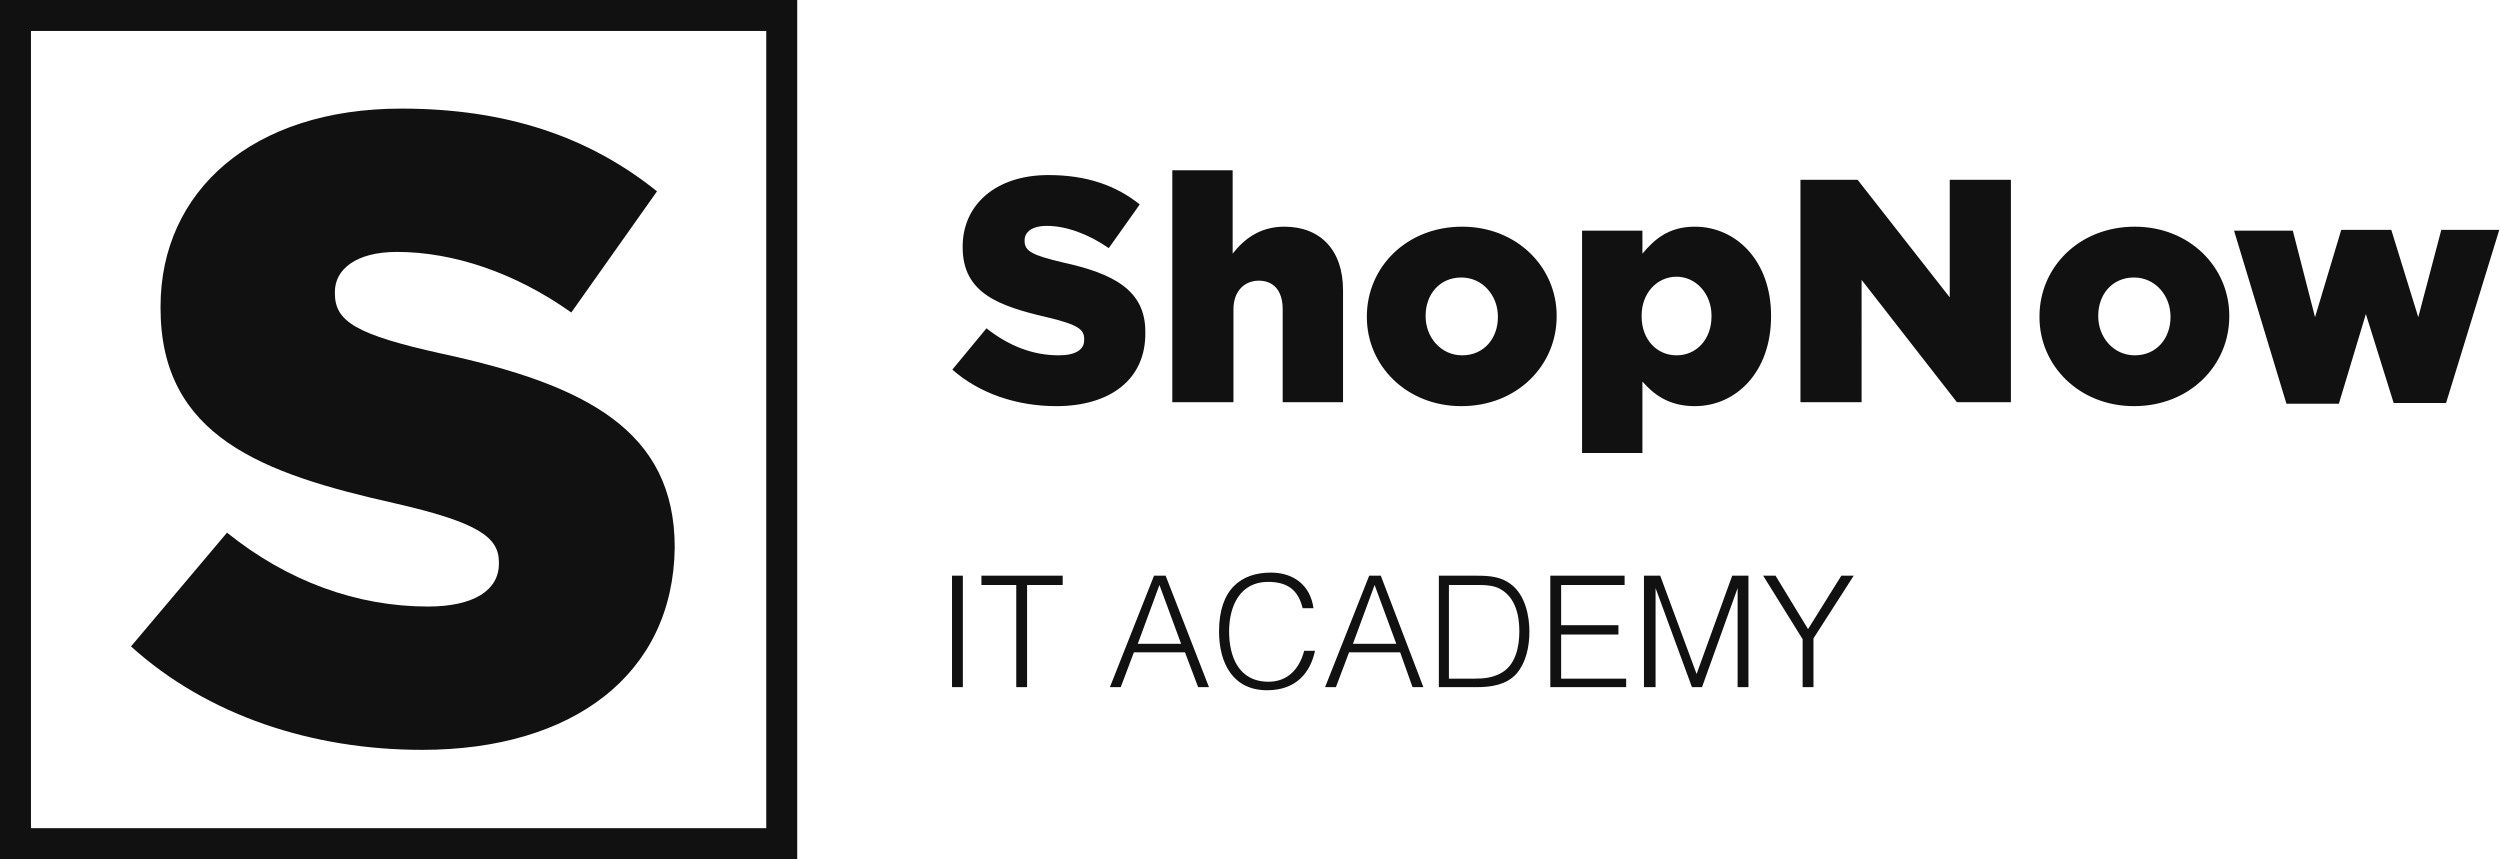 <?xml version="1.0" encoding="utf-8"?>
<!-- Generator: Adobe Illustrator 27.1.1, SVG Export Plug-In . SVG Version: 6.00 Build 0)  -->
<svg version="1.1" id="Capa_1" xmlns="http://www.w3.org/2000/svg" xmlns:xlink="http://www.w3.org/1999/xlink" x="0px" y="0px"
	 viewBox="0 0 323 111" style="enable-background:new 0 0 323 111;" xml:space="preserve">
<style type="text/css">
	.st0{fill:#111111;}
</style>
<g id="SvgjsG1767" transform="matrix(1,0,0,1,0,0)">
	<path class="st0" d="M0,0h103v111H0l0,0V0z M4,4v103h95V4H4z"/>
</g>
<g id="SvgjsG1768" transform="matrix(1.909,0,0,1.909,15.969,-18.995)">
	<path class="st0" d="M20.2,60.7c-7.4,0-14.5-2.3-19.7-7L7,46c4.1,3.3,8.8,5,13.6,5c3.1,0,4.8-1.1,4.8-2.9v-0.1c0-1.7-1.4-2.7-7.1-4
		C9.4,42,2.5,39.5,2.5,30.8v-0.1c0-7.8,6.2-13.4,16.3-13.4c7.1,0,12.7,1.9,17.3,5.6l-5.8,8.2c-3.8-2.7-8-4.1-11.8-4.1
		c-2.8,0-4.2,1.2-4.2,2.7v0.1c0,1.9,1.4,2.8,7.3,4.1c9.7,2.1,15.7,5.2,15.7,13.1V47C37.2,55.6,30.4,60.7,20.2,60.7z"/>
</g>
<g id="SvgjsG1769" transform="matrix(1.026,0,0,1.026,122.631,10.921)">
	<path class="st0" d="M13.5,40.5c-5,0-9.7-1.6-13.1-4.6l4.3-5.2c2.8,2.2,5.8,3.4,9.1,3.4c2.1,0,3.2-0.7,3.2-1.9V32
		c0-1.2-0.9-1.8-4.7-2.7c-6-1.4-10.6-3-10.6-8.8v-0.1c0-5.2,4.1-9,10.8-9c4.8,0,8.5,1.3,11.5,3.7l-3.9,5.5c-2.6-1.8-5.4-2.8-7.8-2.8
		c-1.9,0-2.8,0.8-2.8,1.8v0.1c0,1.3,1,1.8,4.8,2.7c6.4,1.4,10.4,3.5,10.4,8.7v0.1C24.8,37.1,20.3,40.5,13.5,40.5z M28.1,40V10.8h7.6
		v10.5c1.4-1.8,3.4-3.4,6.5-3.4c4.6,0,7.4,3,7.4,8V40H42V28.3c0-2.4-1.2-3.6-3-3.6c-1.8,0-3.2,1.3-3.2,3.6V40H28.1z M64.5,40.5
		c-6.9,0-11.9-5.1-11.9-11.2v-0.1c0-6.2,5-11.3,12-11.3c6.9,0,11.9,5.1,11.9,11.2v0.1C76.5,35.4,71.5,40.5,64.5,40.5z M64.6,34.1
		c2.8,0,4.5-2.2,4.5-4.8v-0.1c0-2.6-1.9-4.9-4.6-4.9c-2.8,0-4.5,2.2-4.5,4.8v0.1C60,31.8,61.9,34.1,64.6,34.1z M79.7,46.4v-28h7.6
		v2.9c1.5-1.8,3.3-3.4,6.6-3.4c5.2,0,9.6,4.3,9.6,11.2v0.1c0,7-4.4,11.3-9.6,11.3c-3.3,0-5.2-1.5-6.6-3.1v9
		C87.3,46.4,79.7,46.4,79.7,46.4z M91.6,34.1c2.5,0,4.4-2,4.4-4.9v-0.1c0-2.8-2-4.9-4.4-4.9c-2.4,0-4.4,2-4.4,4.9v0.1
		C87.2,32.1,89.1,34.1,91.6,34.1z M107.2,40V12h7.2L126,26.8V12h7.7v28h-6.8l-12-15.4V40H107.2L107.2,40z M149.2,40.5
		c-6.9,0-11.9-5.1-11.9-11.2v-0.1c0-6.2,5-11.3,12-11.3c6.9,0,11.9,5.1,11.9,11.2v0.1C161.2,35.4,156.2,40.5,149.2,40.5z
		 M149.3,34.1c2.8,0,4.5-2.2,4.5-4.8v-0.1c0-2.6-1.9-4.9-4.6-4.9c-2.8,0-4.5,2.2-4.5,4.8v0.1C144.7,31.8,146.6,34.1,149.3,34.1z
		 M168.4,40.2l-6.6-21.8h7.4l2.8,10.9l3.3-11h6.3l3.4,11l2.9-11h7.3l-6.7,21.8h-6.6l-3.5-11.2L175,40.2
		C175,40.2,168.4,40.2,168.4,40.2z"/>
</g>
<g id="SvgjsG1770" transform="matrix(1,0,0,1,120.9,68.78)">
	<path class="st0" d="M3.5,20H2.1V5.6h1.4V20z M5.9,6.8V5.6h10.5v1.2h-4.6V20h-1.4V6.8C10.4,6.8,5.9,6.8,5.9,6.8z M23.9,20h-1.4
		l5.7-14.4h1.5L35.3,20h-1.4l-1.7-4.5h-6.6L23.9,20z M28.9,6.8l-2.8,7.6h5.6L28.9,6.8z M48.8,9.8h-1.4c-0.6-2.5-2.1-3.4-4.5-3.4
		c-3.5,0-5,3-5,6.4c0,3.2,1.2,6.5,5.1,6.5c2.5,0,4-1.7,4.6-4H49c-0.6,2.8-2.4,5.1-6.2,5.1c-4.4,0-6.2-3.5-6.2-7.6
		c0-5.5,2.9-7.6,6.7-7.6C46.2,5.2,48.4,6.8,48.8,9.8z M51.7,20h-1.4L56,5.6h1.5L63,20h-1.4L60,15.5h-6.6L51.7,20z M56.7,6.8
		l-2.8,7.6h5.6L56.7,6.8z M69.9,20H65V5.6h4.9c1.6,0,3.1,0.1,4.4,1.1c1.9,1.4,2.4,4.2,2.4,6.1c0,1.9-0.4,4-1.7,5.5
		C73.7,19.7,71.8,20,69.9,20z M66.3,6.8v12.1h3.3c1.2,0,2.3-0.1,3.4-0.7c1.9-1,2.4-3.4,2.4-5.4c0-2.1-0.5-4.4-2.5-5.5
		c-0.9-0.5-2.1-0.5-3.3-0.5C69.6,6.8,66.3,6.8,66.3,6.8z M89.2,20h-9.8V5.6H89v1.2h-8.2V12h7.4v1.2h-7.4v5.7h8.4V20z M92.9,20h-1.4
		V5.6h2.1l4.7,12.7h0l4.6-12.7h2.1V20h-1.4V7.2h0L99,20h-1.3L93,7.2h0V20z M108.5,5.6l4.2,6.9l4.3-6.9h1.6l-5.2,8.1V20h-1.4v-6.2
		l-5.1-8.2C106.9,5.6,108.5,5.6,108.5,5.6z"/>
</g>
</svg>
